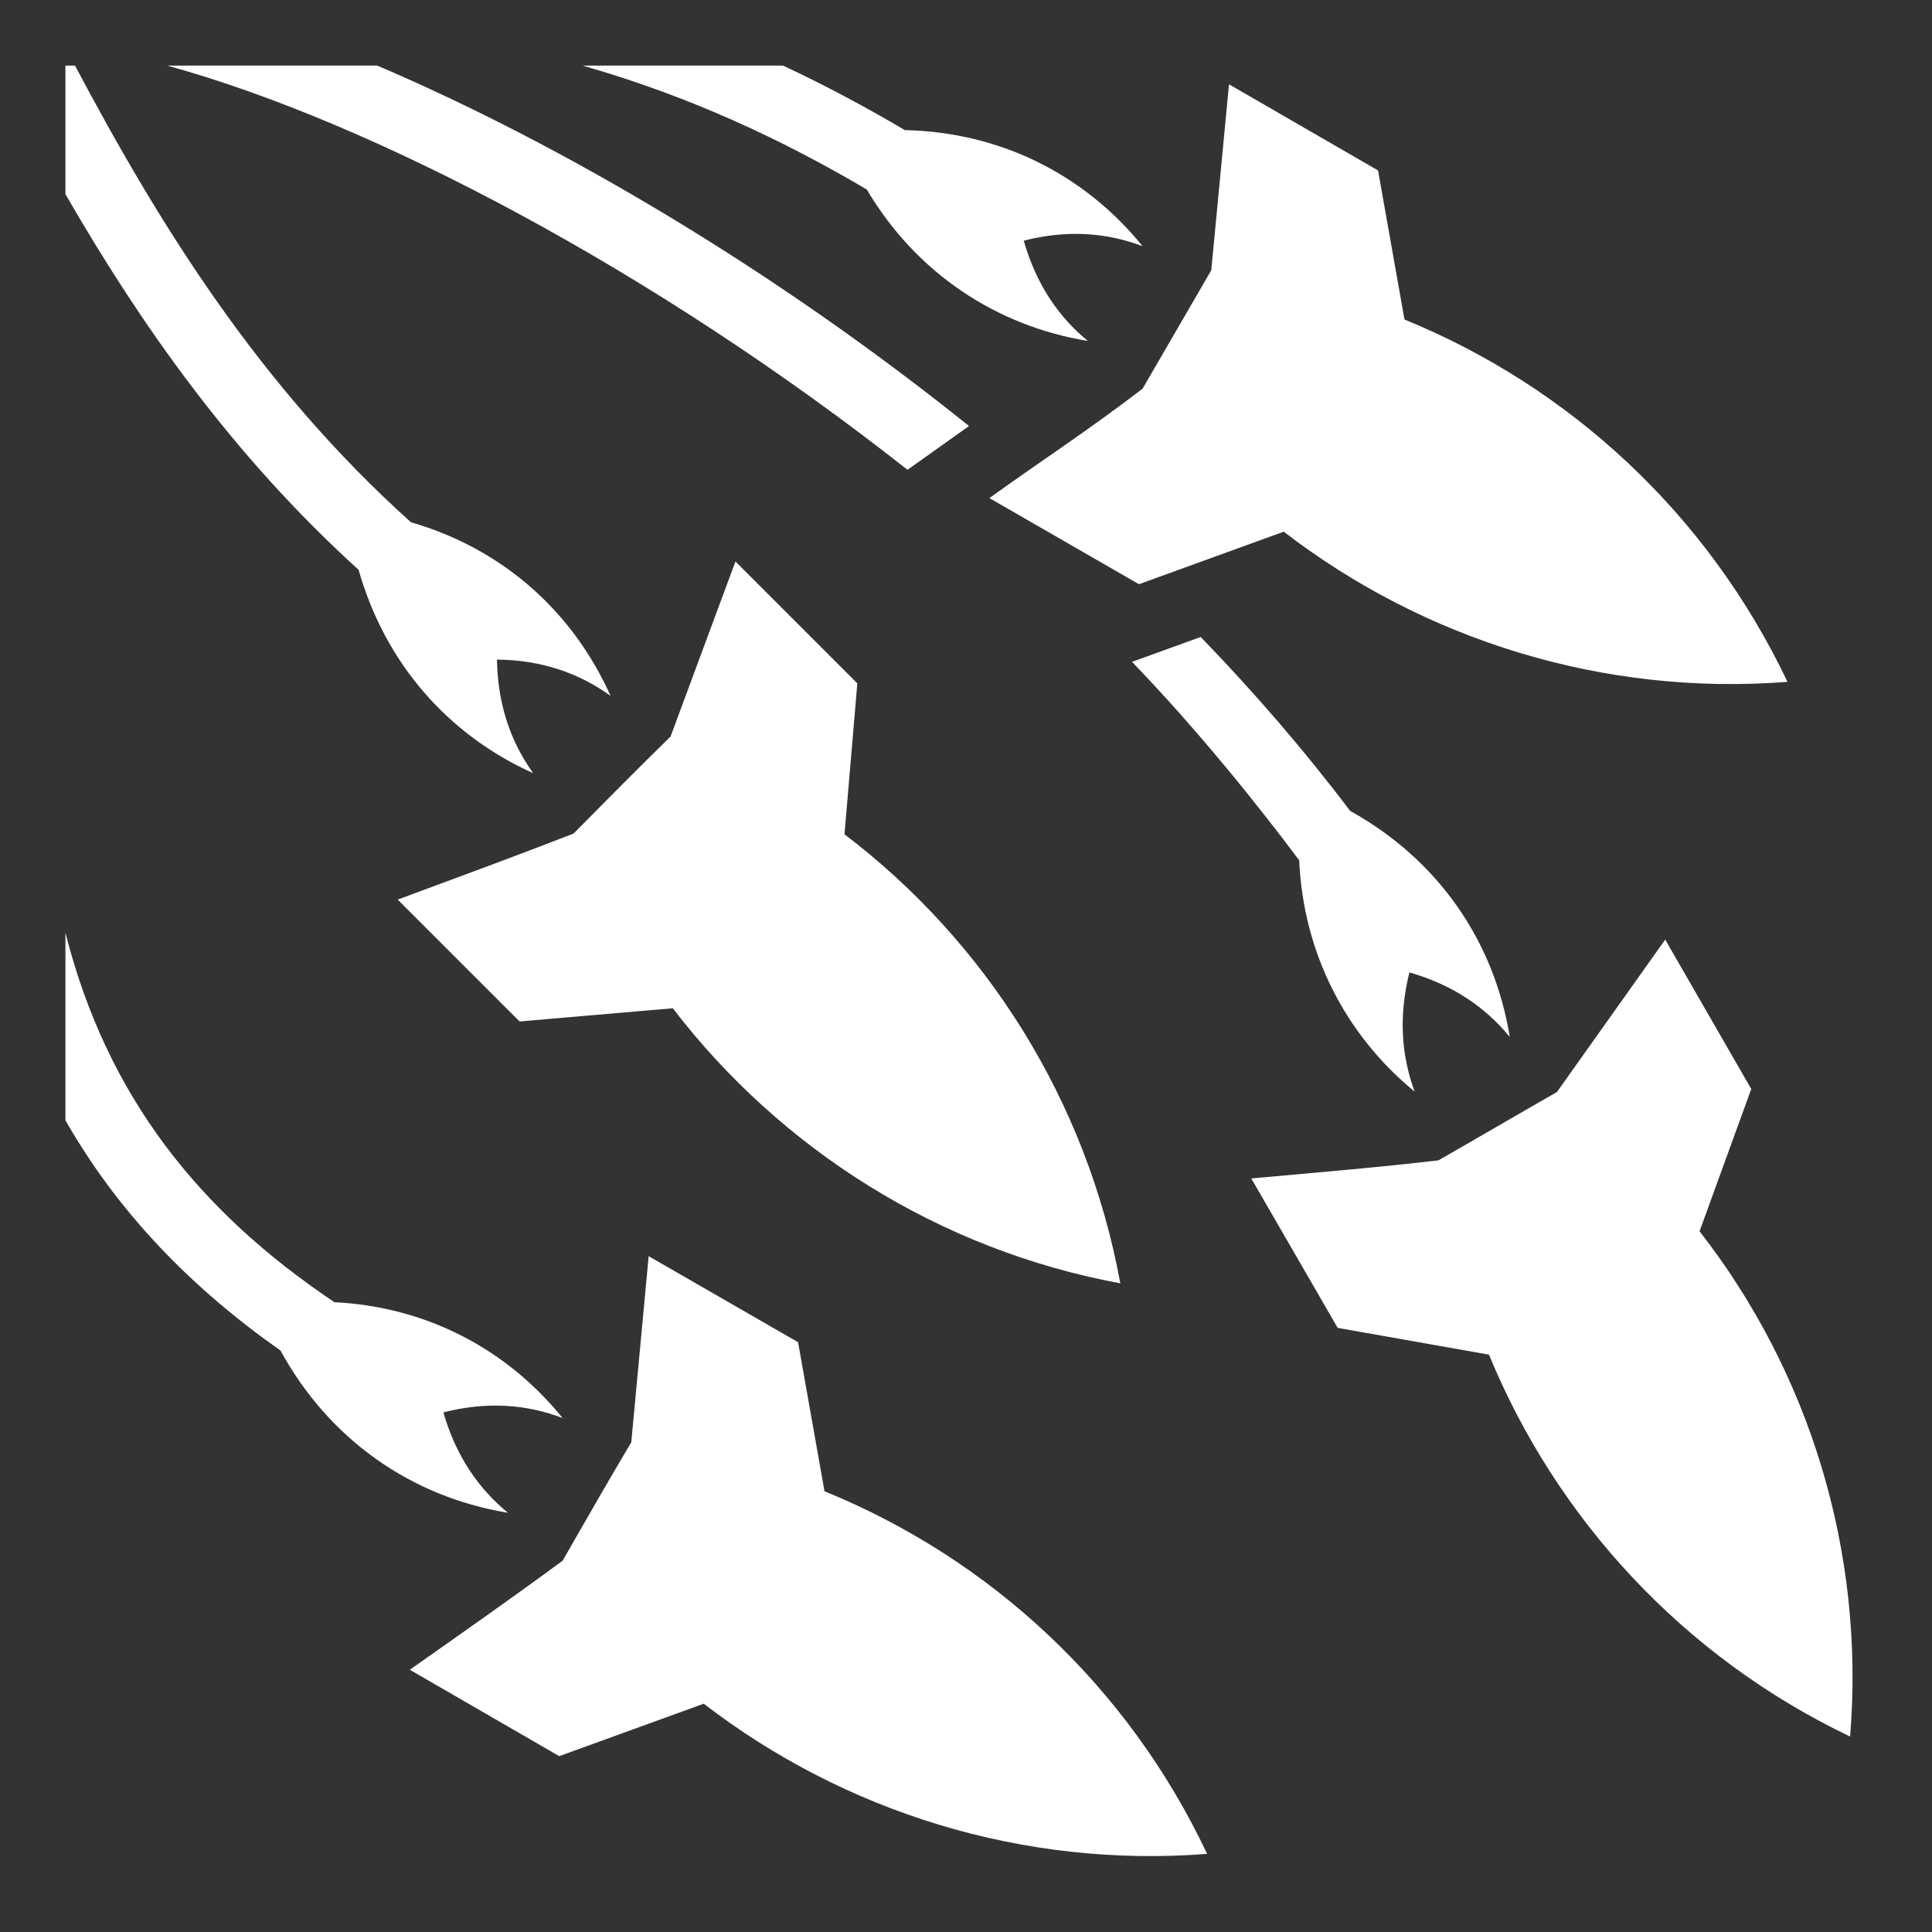 <svg style="height: 512px; width: 512px;" xmlns="http://www.w3.org/2000/svg" viewBox="0 0 512 512"><rect x="0" y="0" width="512" height="512" fill="#333333" stroke="none"/><g class="" style="" transform="translate(0,0)"><path d="M17.34 17.38v34.08C37.24 85.91 61.4 120.5 95.03 151c6.97 24.6 23.57 43.7 46.27 53.9-5.9-8.2-9.4-18.1-9.6-30.1 12 .1 21.9 3.7 30.1 9.6-10.1-22.5-28.7-39-52.9-46-40.28-36.2-66.64-78.82-89.03-121.02zm26.96 0C98.65 32.32 173.5 71.74 240.5 124.5l16.3-11.6C205.6 71.81 149.6 38.58 99.97 17.38zm110.1 0c28.4 8.14 52.8 19.57 75.3 32.83 13 21.96 34.1 36.14 58.6 40.15-7.8-6.38-13.7-15.05-17-26.58 11.7-2.98 22.1-2.09 31.5 1.46-15.5-19.08-37.8-30.23-63-30.76-10.3-6.07-21-11.82-32.3-17.1zm171.3 4.96L321 71.62c-6.1 10.46-12.1 20.92-18.2 31.38-14.6 11.2-26.3 18.7-40.6 29l39.6 22.8h.1l38.3-13.9c37.3 28.7 84.7 43.6 133.5 39.8-21.2-44.6-57.8-78.2-101.5-96.03l-7-39.5zM194.9 148.8l-17.2 46.4c-8.6 8.4-17.2 17.1-25.7 25.7-14.9 5.8-31.2 11.8-46.6 17.5l32.3 32.3 40.6-3.5c28.6 37.3 70.5 64 118.6 72.9-8.9-48.5-35.6-90.5-73.1-119l3.4-40zm123.3 20l-18.2 6.6c17.1 17.7 33.5 38.1 44.3 52.6 1.1 24.4 12.1 46.1 30.6 61.3-3.5-9.5-4.3-19.9-1.4-31.6 11.6 3.3 20.2 9.3 26.6 17.1-4.1-25.4-19-47-42.3-59.9-12-15.9-25.3-31.3-39.6-46.1zM17.34 247.2v49.7c14.05 24.6 33.51 44.5 56.99 61 12.88 23.6 34.67 38.8 60.27 43-7.8-6.4-13.8-15.1-17.1-26.6 11.7-3 22.2-2.1 31.6 1.5-15-18.5-36.3-29.5-60.47-30.7-35.62-23.9-60.18-54.2-71.29-97.9zM441.3 249l-28.7 40.4c-10.5 6-20.9 12.1-31.4 18.1-16.1 1.9-33.2 3.3-49.6 4.8l22.9 39.6 40.1 7.1c17.9 43.5 51.5 80.1 95.7 101.2 4-49.2-10.9-96.7-39.9-133.9l13.7-37.7zm-269.4 83.9l-4.6 49.3c-6.1 10.3-12.2 20.9-18.2 31.4-13 9.6-27 19.4-40.5 28.9l39.6 22.9 38.3-13.9c37.3 28.7 84.6 43.6 133.4 39.8-21.1-44.7-57.7-78.3-101.4-96.1l-7-39.5z" fill="#fff" fill-opacity="1"></path></g></svg>